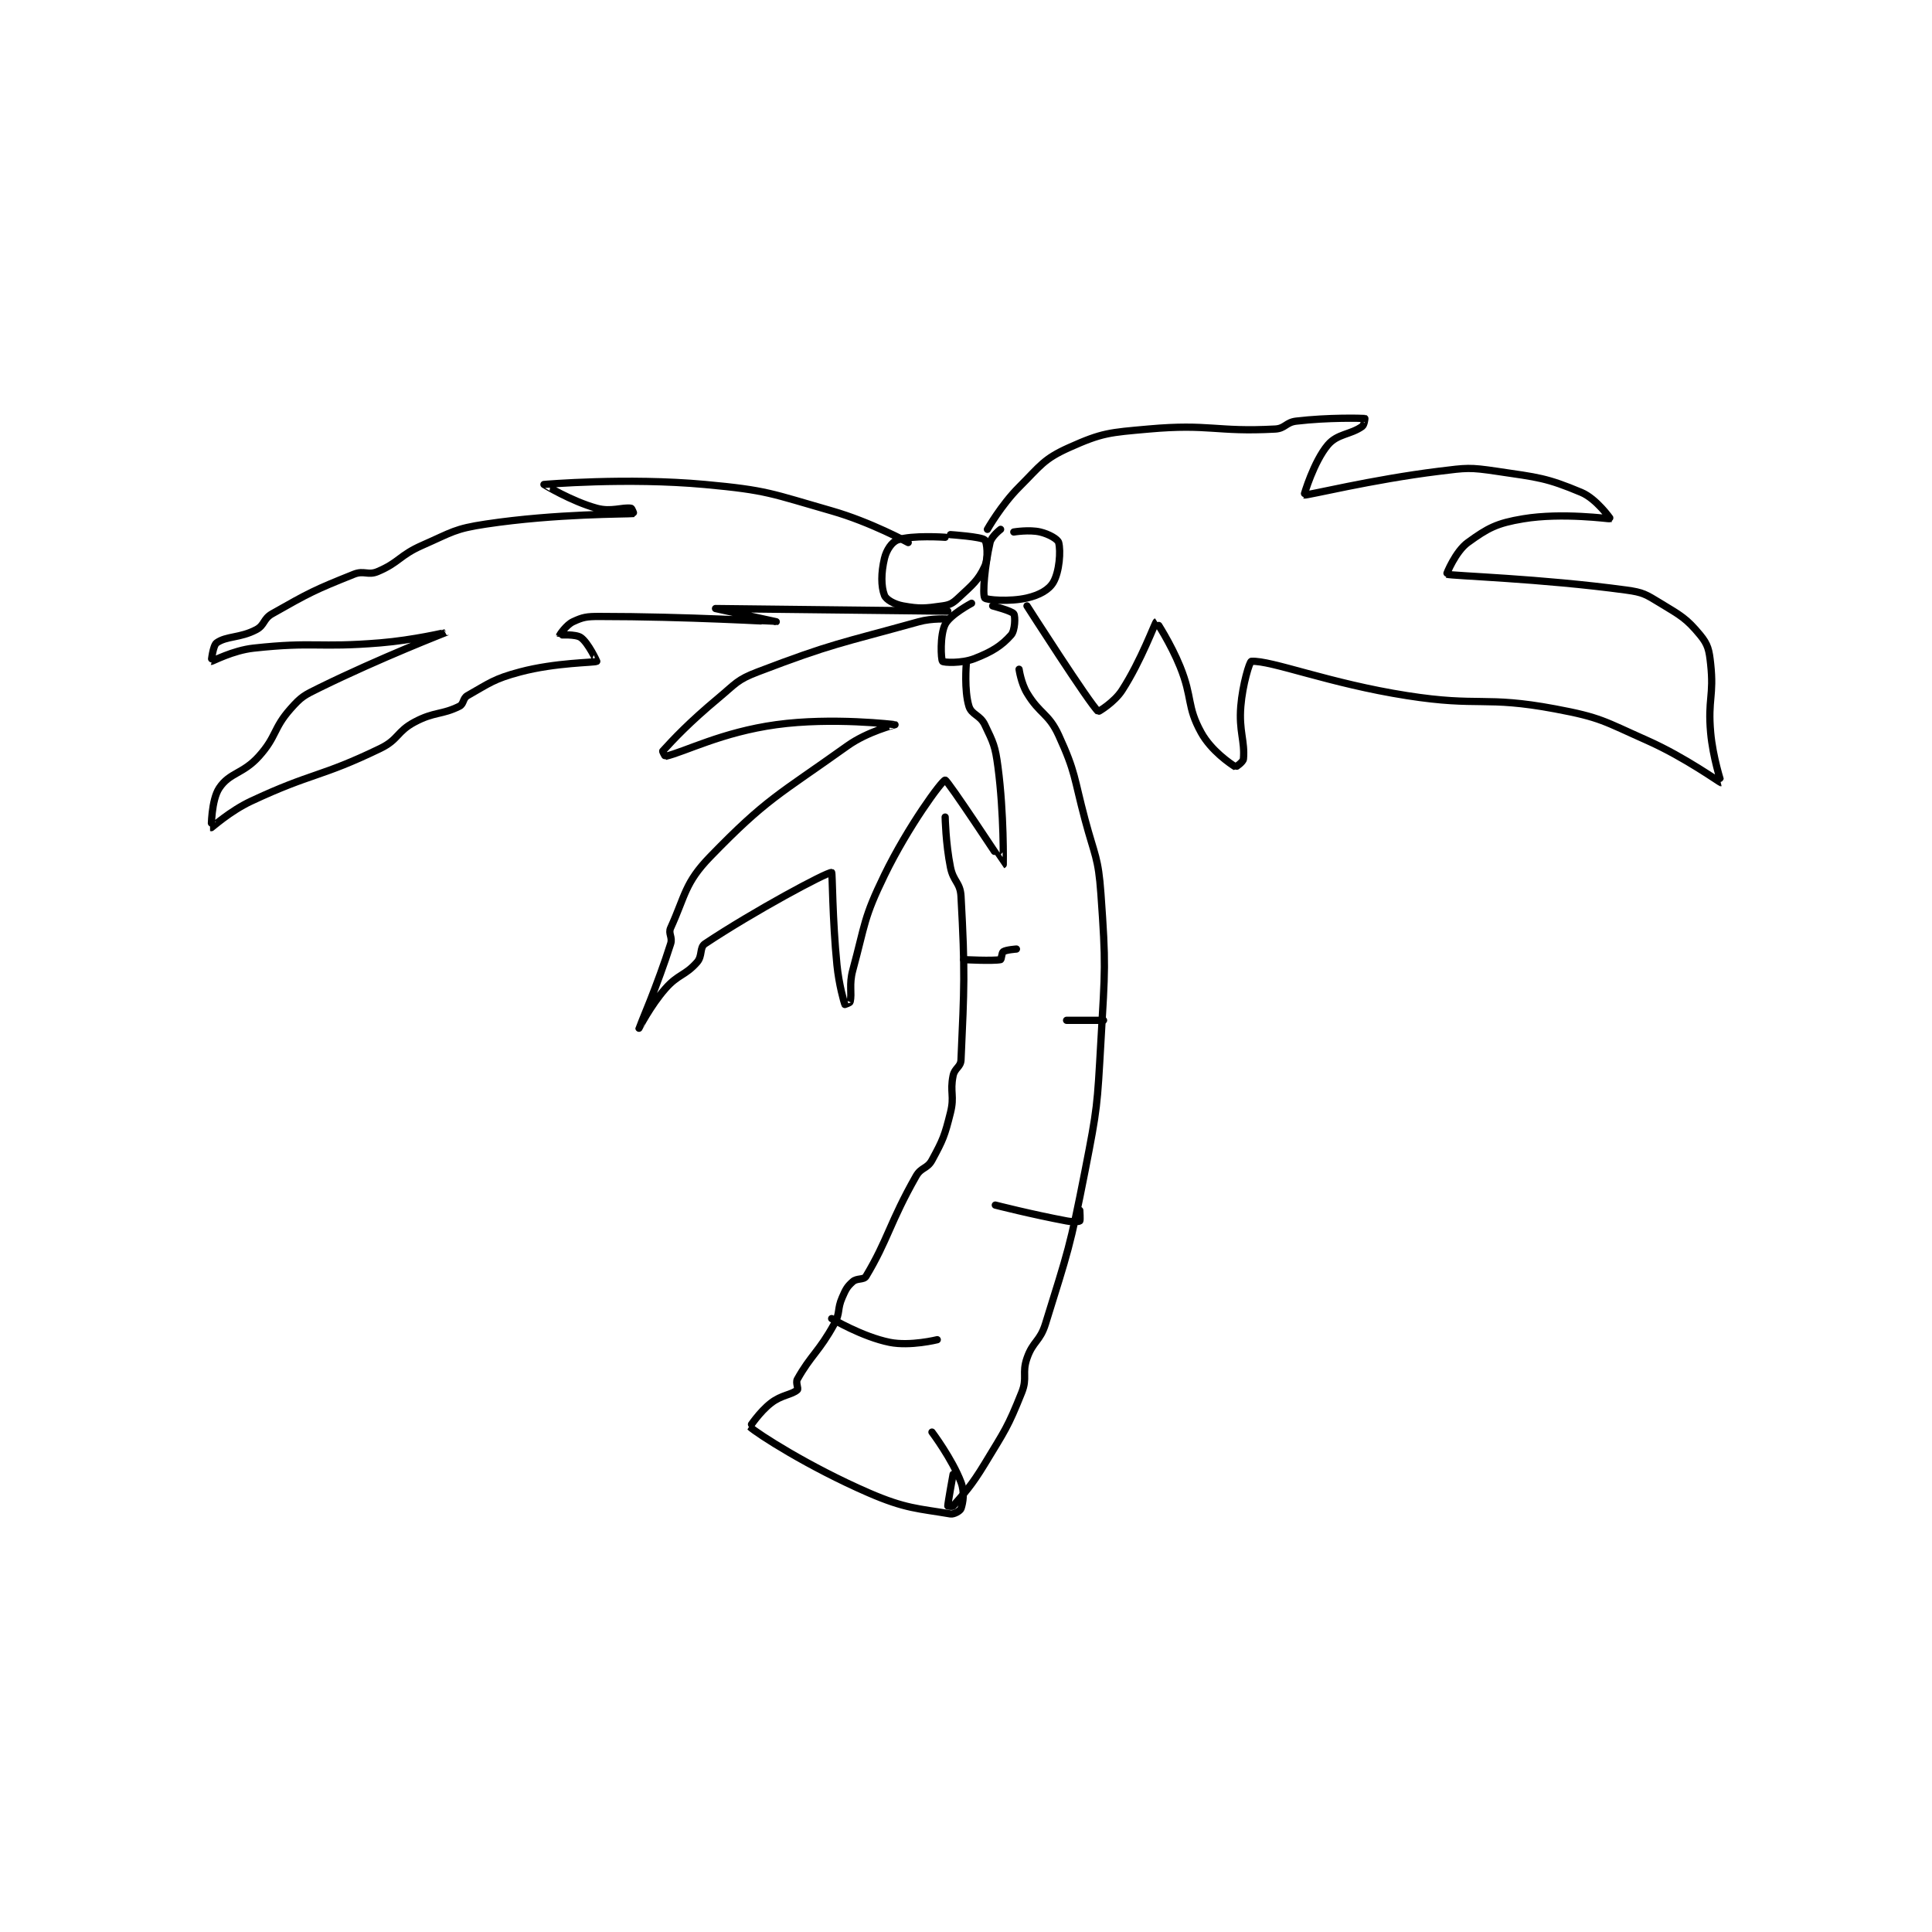 <?xml version="1.0" encoding="utf-8"?>
<!DOCTYPE svg PUBLIC "-//W3C//DTD SVG 1.1//EN" "http://www.w3.org/Graphics/SVG/1.1/DTD/svg11.dtd">
<svg viewBox="0 0 800 800" preserveAspectRatio="xMinYMin meet" xmlns="http://www.w3.org/2000/svg" version="1.1">
<g fill="none" stroke="black" stroke-linecap="round" stroke-linejoin="round" stroke-width="2.746">
<g transform="translate(87.52,173.288) scale(1.093) translate(-1,-41.983)">
<path id="0" d="M279 86.983 C279 86.983 266.406 86.103 261 87.983 C258.81 88.745 256.759 91.796 256 94.983 C254.703 100.431 254.677 105.581 256 108.983 C256.635 110.617 259.736 112.39 263 112.983 C269.335 114.135 271.406 113.925 278 112.983 C280.826 112.58 281.847 112.001 284 109.983 C289.191 105.117 291.564 103.343 294 97.983 C295.472 94.744 294.827 88.747 294 87.983 C292.67 86.756 281 85.983 281 85.983 "/>
<path id="1" d="M300 83.983 C300 83.983 296.547 86.612 296 88.983 C294.017 97.575 293.07 108.589 294 109.983 C294.504 110.74 303.448 111.495 310 109.983 C314.662 108.907 318.338 106.892 320 103.983 C322.291 99.975 322.844 92.192 322 88.983 C321.659 87.688 318.283 85.756 315 84.983 C310.866 84.011 305 84.983 305 84.983 "/>
<path id="2" d="M289 111.983 C289 111.983 280.832 116.32 279 119.983 C276.957 124.07 277.42 133.297 278 133.983 C278.404 134.461 285.217 134.823 290 132.983 C296.743 130.39 300.435 128.024 304 123.983 C305.483 122.302 305.633 116.978 305 115.983 C304.304 114.89 297 112.983 297 112.983 "/>
<path id="3" d="M295 83.983 C295 83.983 300.231 74.752 307 67.983 C315.219 59.764 316.283 57.346 326 52.983 C338.514 47.365 341.203 47.311 356 45.983 C379.19 43.902 381.568 47.185 404 45.983 C407.814 45.779 408.087 43.444 412 42.983 C424.234 41.544 436.65 41.875 438 41.983 C438.04 41.986 437.777 44.428 437 44.983 C432.55 48.162 427.616 47.71 424 51.983 C418.653 58.303 414.906 70.961 415 70.983 C416.026 71.228 440.724 65.1 466 61.983 C476.671 60.668 477.555 60.436 488 61.983 C503.755 64.317 506.697 64.415 520 69.983 C525.715 72.376 531.045 79.963 531 79.983 C530.769 80.088 512.782 77.52 498 79.983 C487.921 81.663 484.62 83.466 477 88.983 C472.379 92.33 468.863 100.942 469 100.983 C471.169 101.634 504.511 102.571 537 106.983 C543.458 107.86 544.413 108.591 550 111.983 C557.764 116.697 559.855 117.755 565 123.983 C568.018 127.636 568.425 129.668 569 134.983 C570.307 147.071 567.878 148.36 569 160.983 C569.835 170.38 573.023 179.981 573 179.983 C572.639 180.028 559.4 170.383 545 163.983 C528.458 156.631 527.476 155.248 510 151.983 C483.284 146.992 481.487 151.286 454 146.983 C424.455 142.359 402.45 133.51 395 133.983 C394.349 134.025 391.671 142.712 391 150.983 C390.229 160.493 392.6 164.086 392 170.983 C391.902 172.113 389.101 174.047 389 173.983 C387.101 172.797 379.811 167.88 376 160.983 C370.445 150.931 372.834 147.926 368 135.983 C364.466 127.253 359.038 118.968 359 118.983 C358.556 119.165 353.296 133.707 346 144.983 C343.069 149.513 337.099 153.072 337 152.983 C333.713 150.061 310 112.983 310 112.983 "/>
<path id="4" d="M265 88.983 C265 88.983 250.731 81.192 236 76.983 C212.898 70.383 211.747 69.162 188 66.983 C158.387 64.266 127.056 66.971 127 66.983 C126.983 66.987 137.45 73.379 147 75.983 C152.529 77.491 156.665 75.507 160 75.983 C160.33 76.031 161.037 77.979 161 77.983 C158.34 78.273 131.821 77.96 105 81.983 C93.059 83.775 92.281 85.031 81 89.983 C72.229 93.834 72.234 96.499 64 99.983 C60.345 101.53 58.823 99.454 55 100.983 C39.952 107.003 38.125 107.966 24 115.983 C20.638 117.892 21.218 120.297 18 121.983 C11.798 125.232 6.785 124.312 3 126.983 C1.582 127.984 0.975 133.98 1 133.983 C1.381 134.038 9.099 129.847 17 128.983 C40.023 126.465 41.243 128.936 65 126.983 C77.493 125.957 90.002 122.982 90 122.983 C89.995 122.987 64.942 132.707 42 143.983 C36.126 146.87 35.131 147.314 31 151.983 C24.333 159.52 25.827 162.398 19 169.983 C12.955 176.7 7.957 176.048 4 181.983 C0.942 186.57 0.97 196.971 1 196.983 C1.099 197.025 8.09 190.691 16 186.983 C39.453 175.99 42.069 178.079 65 166.983 C71.971 163.61 71.213 160.603 78 156.983 C85.478 152.995 88.287 154.34 95 150.983 C96.678 150.144 96.247 147.974 98 146.983 C106.359 142.259 107.962 140.647 118 137.983 C131.478 134.407 146.057 134.516 147 133.983 C147.028 133.968 143.813 126.993 141 124.983 C139.028 123.575 133.037 124.058 133 123.983 C132.981 123.946 135.474 120.162 138 118.983 C141.767 117.225 143.128 116.983 148 116.983 C180.644 116.983 214.998 118.984 215 118.983 C215.001 118.983 191.999 113.983 192 113.983 C192.005 113.983 280 114.983 280 114.983 "/>
<path id="5" d="M280 117.983 C280 117.983 274.119 117.561 269 118.983 C238.915 127.34 236.59 127.074 208 137.983 C200.118 140.991 199.783 142.331 193 147.983 C182.051 157.108 176.066 163.511 172 167.983 C171.887 168.108 172.911 170.004 173 169.983 C180.45 168.251 194.396 160.825 215 157.983 C236.239 155.054 259.962 157.972 260 157.983 C260.013 157.987 249.587 160.564 242 165.983 C215.764 184.723 211.458 185.885 190 207.983 C180.357 217.914 180.594 222.678 175 234.983 C174.008 237.167 175.808 238.426 175 240.983 C170.183 256.236 163 272.981 163 272.983 C163 272.985 167.339 264.416 173 257.983 C177.89 252.426 180.434 253.158 185 247.983 C187.139 245.559 185.865 242.407 188 240.983 C206.381 228.729 234.329 213.716 236 213.983 C236.291 214.03 236.274 231.728 238 248.983 C238.75 256.483 240.655 263.016 241 263.983 C241.006 264 242.907 263.384 243 262.983 C243.774 259.63 242.495 256.539 244 250.983 C248.813 233.214 248.023 231.393 256 214.983 C264.997 196.476 277.789 179.091 279 178.983 C279.886 178.905 300.965 210.992 301 210.983 C301.018 210.979 301.345 191.736 299 173.983 C297.952 166.046 297.295 164.872 294 157.983 C292.232 154.287 288.994 154.249 288 150.983 C286.164 144.951 287 134.983 287 134.983 "/>
<path id="6" d="M307 136.983 C307 136.983 307.738 142.214 310 145.983 C314.858 154.081 318.159 153.603 322 161.983 C328.536 176.244 327.703 177.869 332 193.983 C335.669 207.743 337.012 208.153 338 221.983 C339.946 249.226 339.583 250.281 338 277.983 C336.605 302.392 336.701 303.032 332 326.983 C326.291 356.073 325.602 357.223 317 384.983 C314.917 391.705 312.248 391.488 310 397.983 C308.004 403.749 310.256 405.344 308 410.983 C302.671 424.306 301.745 425.174 294 437.983 C288.921 446.383 286.202 449.18 282 453.983 C281.723 454.3 280 453.983 280 453.983 C280 452.936 282 441.983 282 441.983 "/>
<path id="7" d="M279 192.983 C279 192.983 279.189 202.93 281 211.983 C282.101 217.49 284.712 217.722 285 222.983 C286.593 252.058 286.225 257.224 285 284.983 C284.879 287.729 282.587 288.047 282 290.983 C280.736 297.301 282.603 298.573 281 304.983 C278.779 313.868 278.185 315.257 274 322.983 C272.224 326.263 269.918 325.607 268 328.983 C258.052 346.493 257.318 353.119 249 366.983 C248.158 368.387 245.575 367.584 244 368.983 C241.832 370.911 241.362 371.871 240 374.983 C238.013 379.526 239.349 380.7 237 384.983 C231.216 395.531 228.158 396.772 223 405.983 C222.285 407.261 223.521 409.515 223 409.983 C220.903 411.871 217.023 411.854 213 414.983 C208.655 418.363 204.989 423.973 205 423.983 C207.819 426.573 227.254 439.107 250 448.983 C264.039 455.079 268.902 454.909 281 456.983 C282.367 457.218 284.738 455.769 285 454.983 C285.785 452.627 286.442 448.786 285 444.983 C281.658 436.172 274 425.983 274 425.983 "/>
<path id="8" d="M236 382.983 C236 382.983 247.639 389.911 258 391.983 C265.749 393.533 276 390.983 276 390.983 "/>
<path id="9" d="M298 339.983 C298 339.983 311.737 343.497 325 345.983 C327.358 346.425 329.619 346.288 330 345.983 C330.244 345.788 330 341.983 330 341.983 "/>
<path id="10" d="M286 246.983 C286 246.983 297.085 247.566 300 246.983 C300.333 246.917 300.419 244.371 301 243.983 C302.098 243.251 306 242.983 306 242.983 "/>
<path id="11" d="M325 269.983 L339 269.983 "/>
</g>
</g>
</svg>
